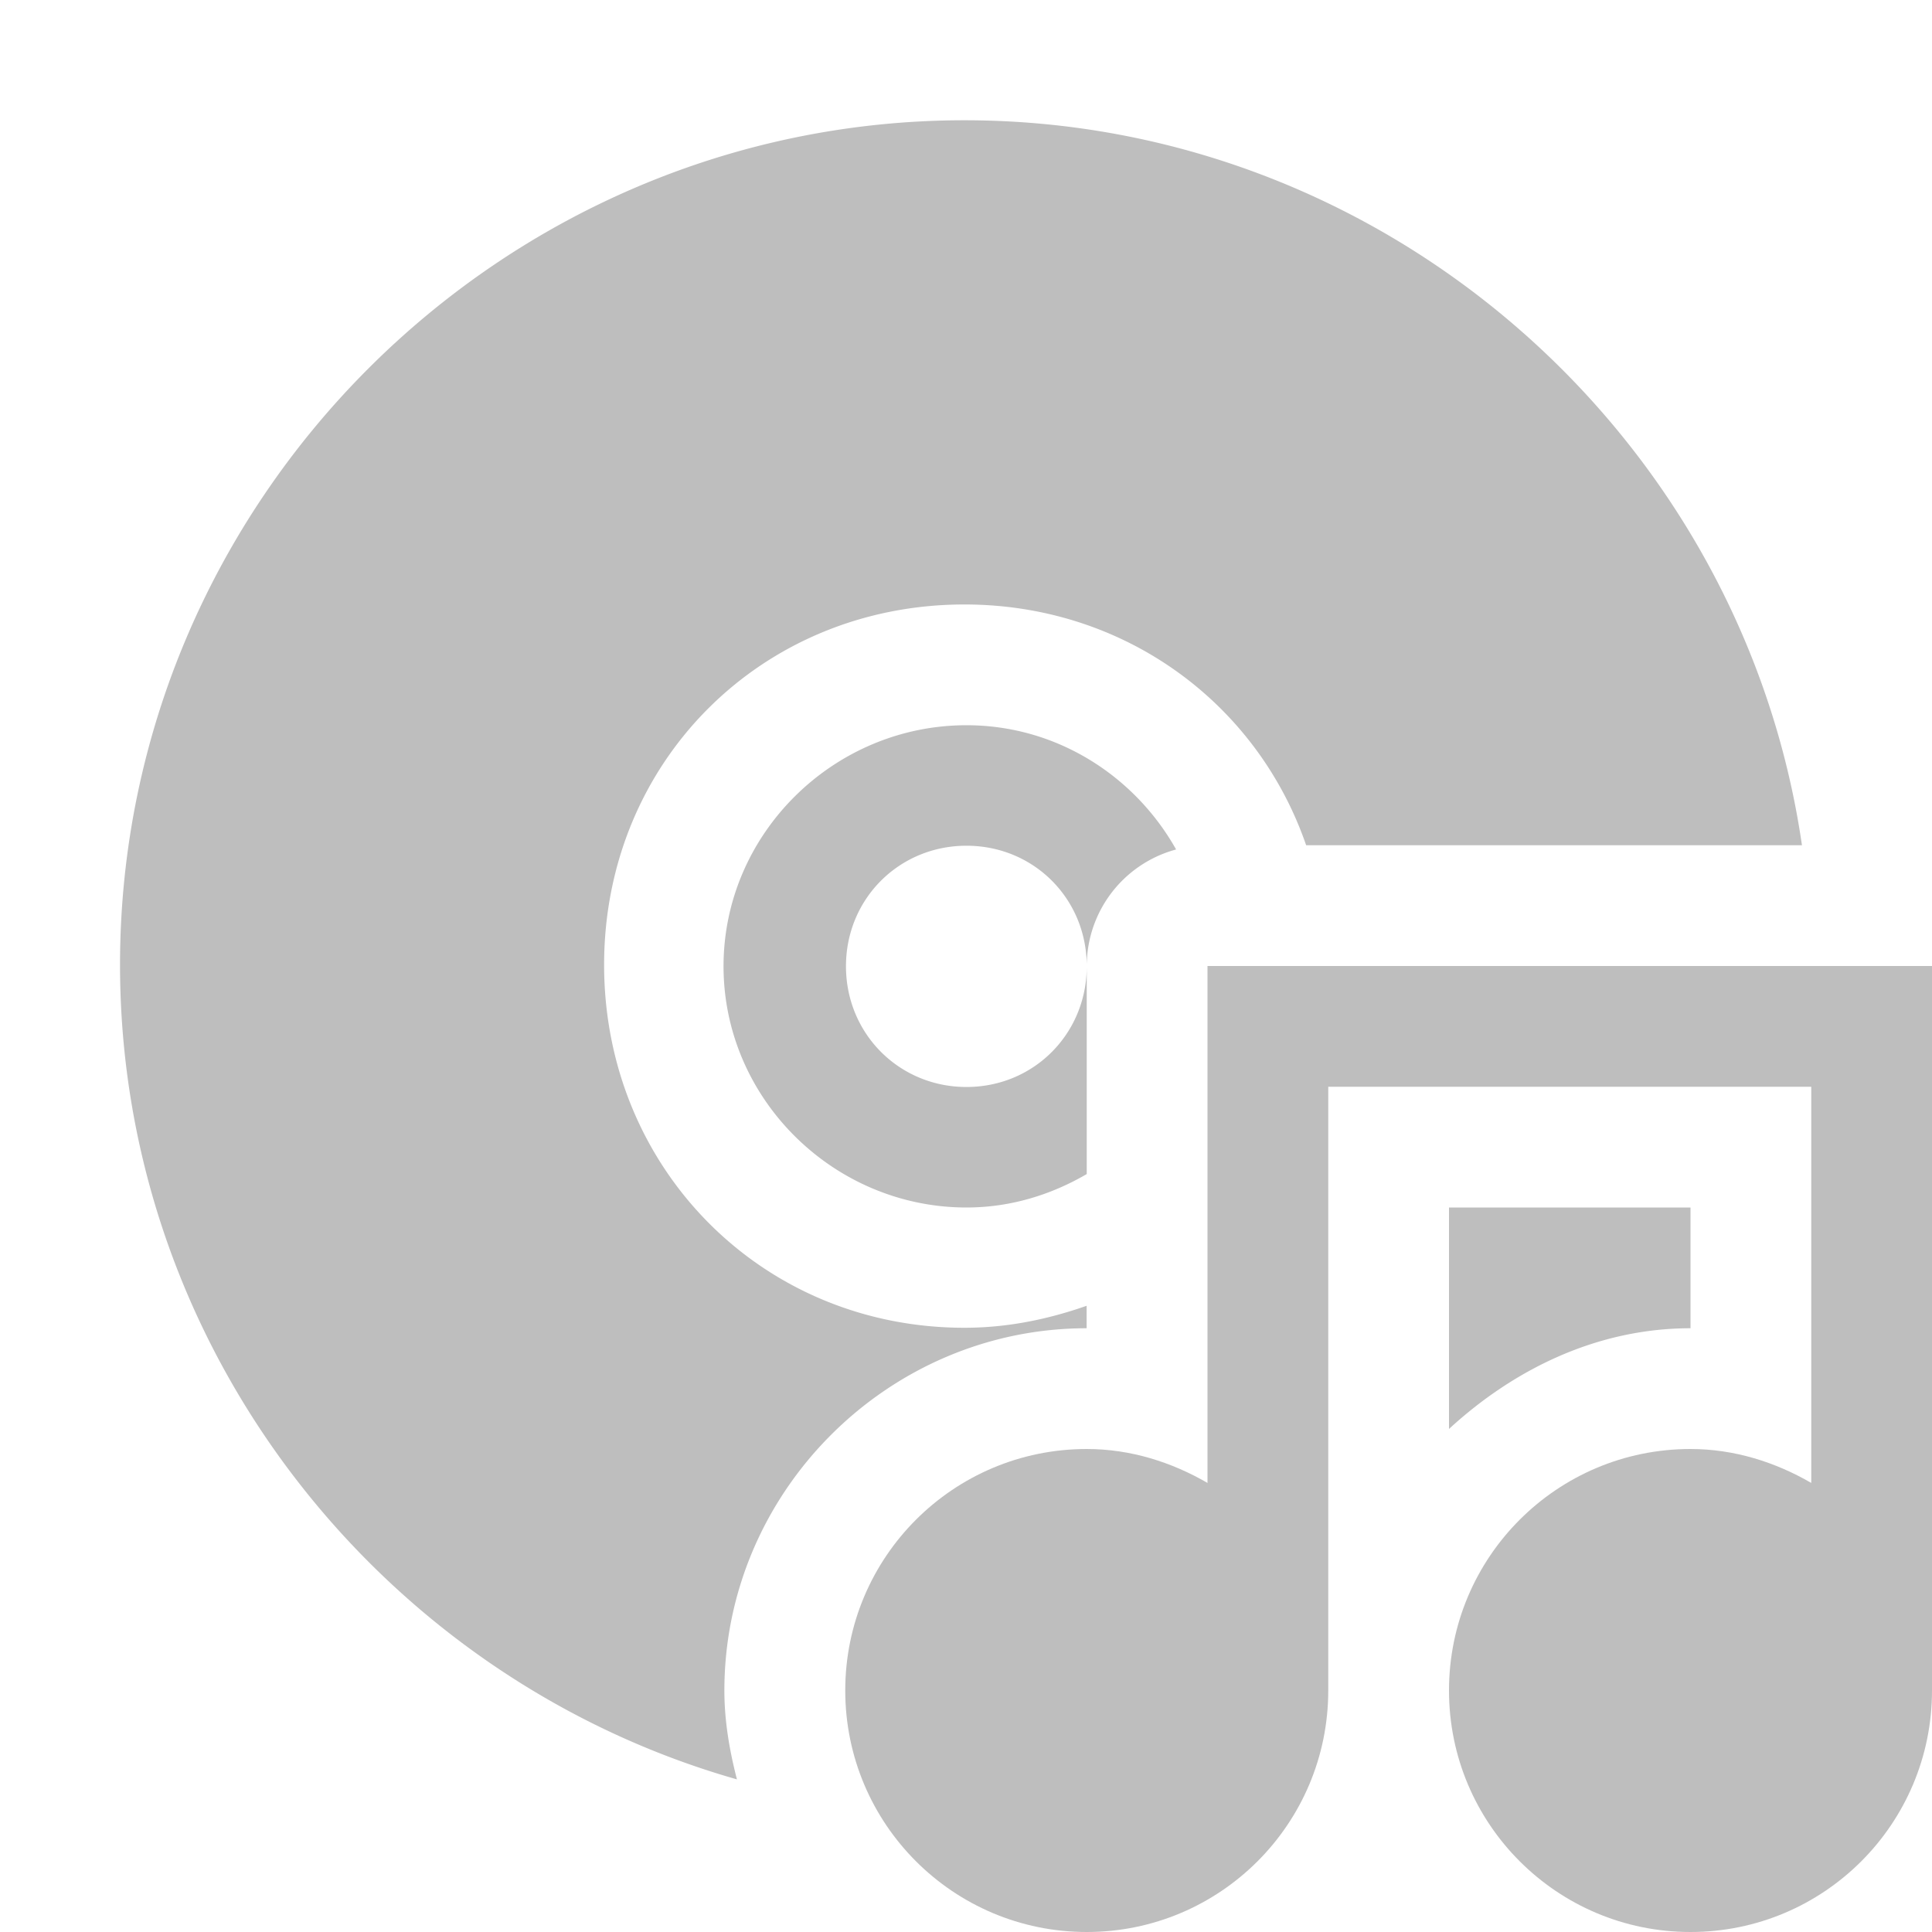 <svg height="16" width="16" xmlns="http://www.w3.org/2000/svg"><g fill="#bebebe"><path d="m10 8v1 3.281c-.295-.171-.635-.281-1-.281-1.105 0-2 .895-2 2s.895 2 2 2 2-.895 2-2v-5h4v3.281c-.295-.171-.635-.281-1-.281-1.105 0-2 .895-2 2s.895 2 2 2 2-.895 2-2v-5-1h-1-4z"/><path d="m7.988.996c-3.842 0-6.994 3.152-6.994 6.994 0 3.189 2.174 5.911 5.109 6.746-.061-.237-.104-.481-.104-.736 0-1.645 1.355-3 3-3v-.186c-.317.111-.653.182-1.012.182-1.681 0-2.984-1.325-2.984-3.006 0-1.681 1.304-2.984 2.984-2.984 1.329 0 2.426.821 2.83 1.994h.182 3.924c-.49-3.378-3.43-6.004-6.936-6.004zm.016 5.01c-1.099 0-2.012.897-2.012 1.996 0 1.099.913 1.998 2.012 1.998.364 0 .701-.105.996-.277v-.723-.988c-.005.553-.441.99-.996.99-.558 0-.998-.442-.998-1 0-.558.44-.998.998-.998.555 0 .991.435.996.988a1 1 0 0 1 .74-.957c-.343-.61-.99-1.029-1.736-1.029zm3.996 3.994v1.834c.535-.492 1.223-.834 2-.834v-1z" stroke-width="1"/></g></svg>